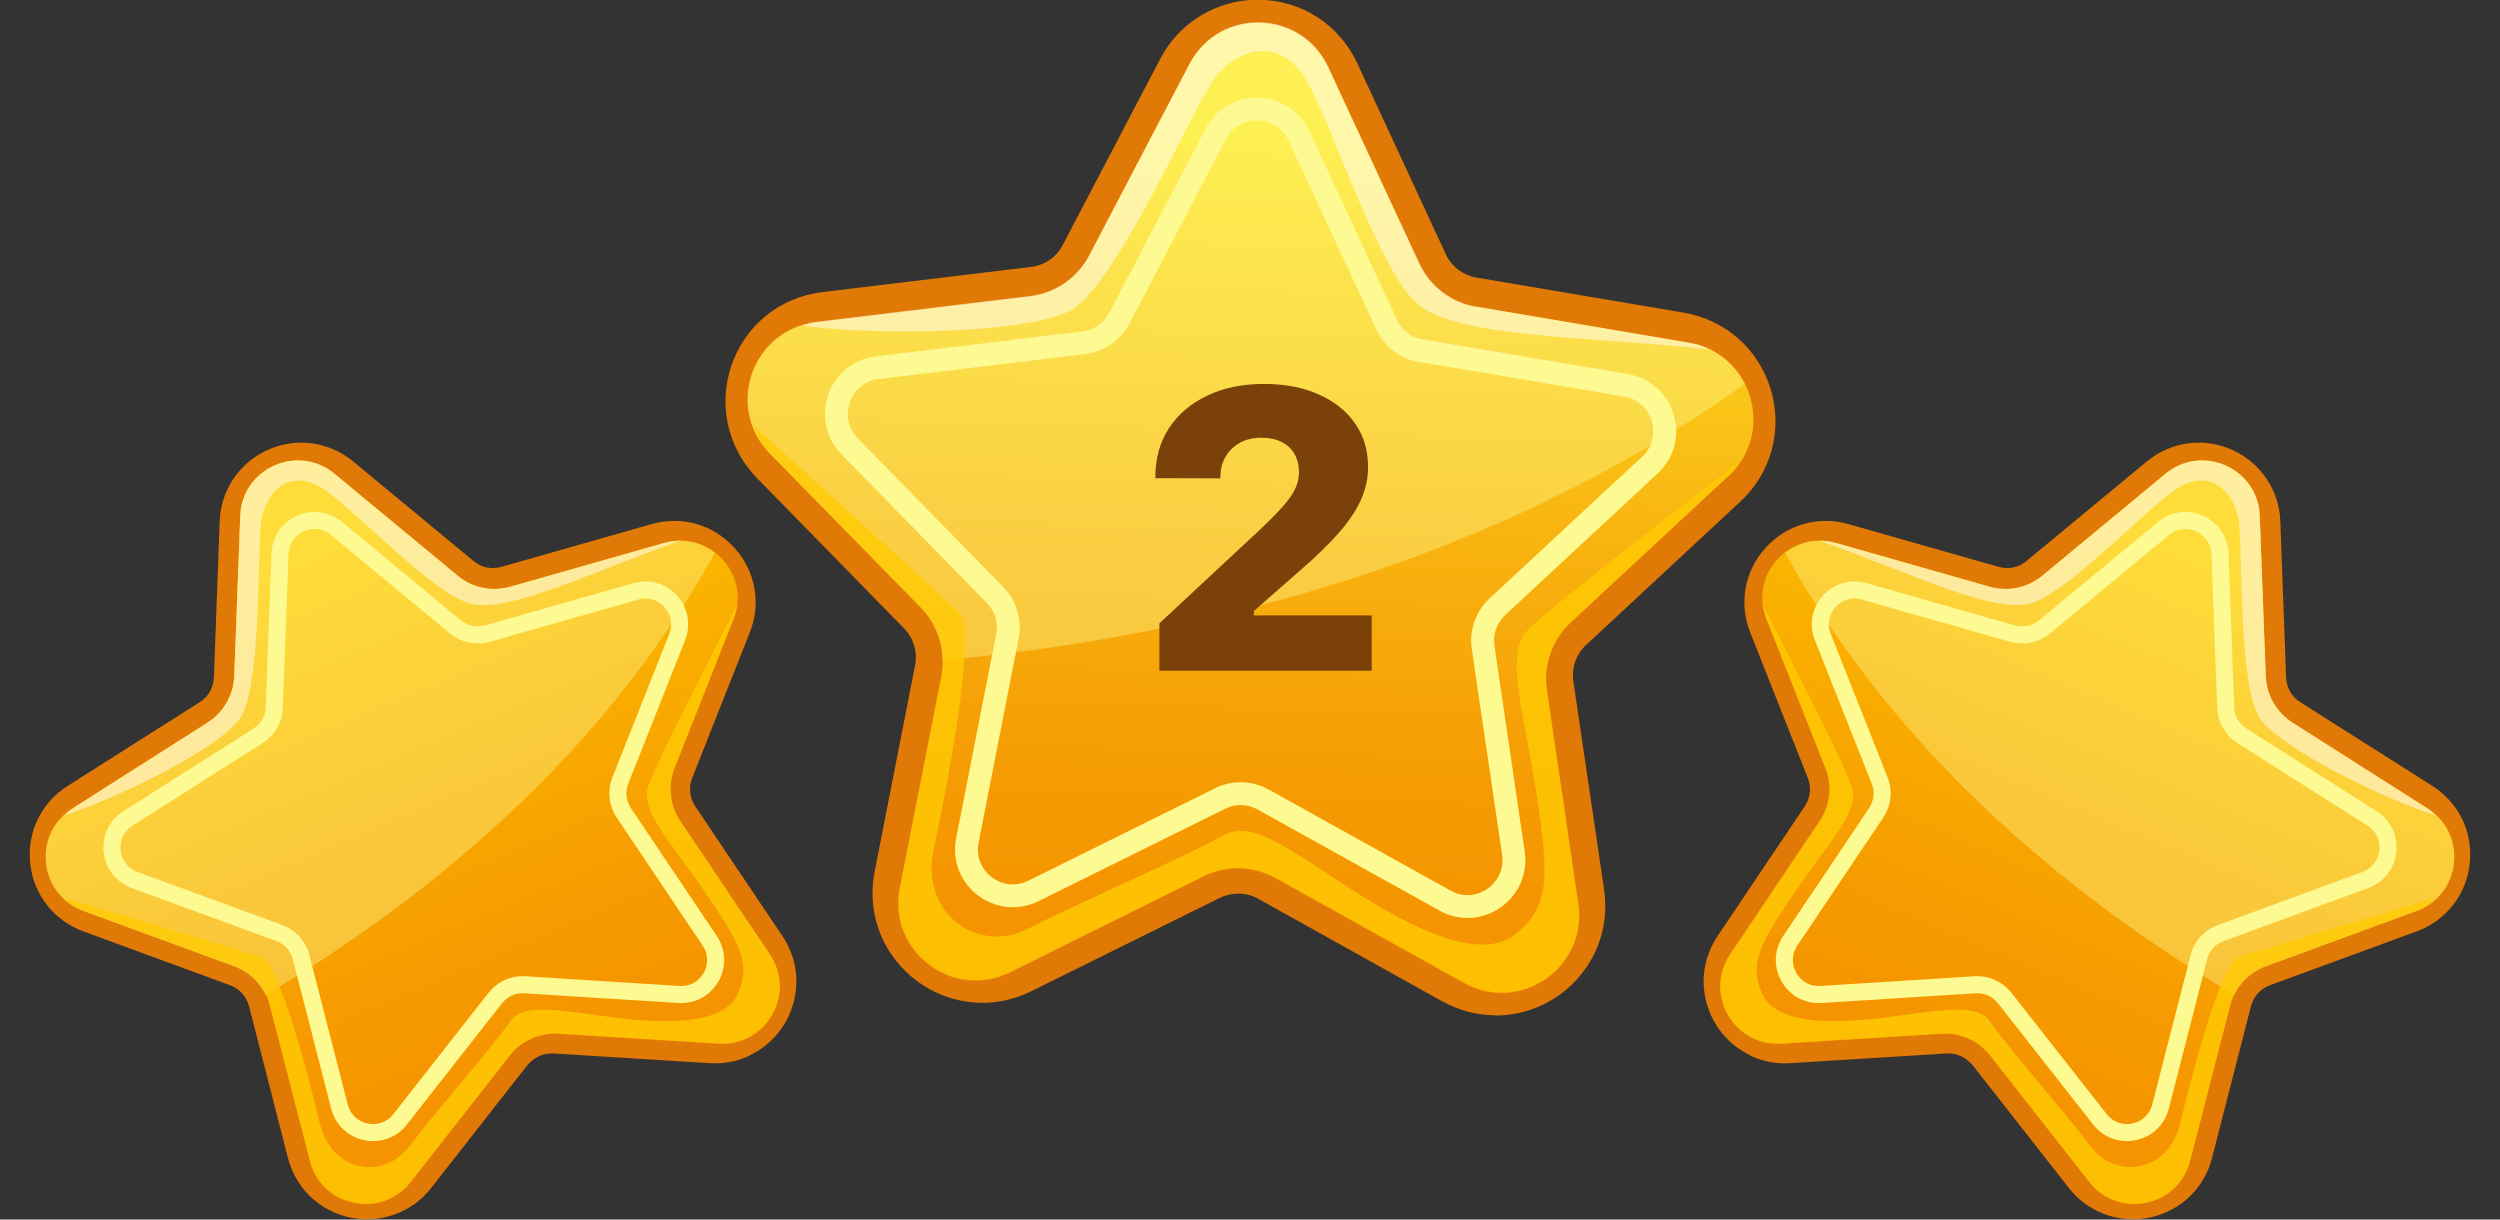 <svg width="82" height="40" viewBox="0 0 82 40" fill="none" xmlns="http://www.w3.org/2000/svg">
<rect x="0" y="0" width="82" height="40" fill="#333333" stroke="none"/>
<g clip-path="url(#clip0_9074_25453)">
<path d="M49.048 33.301C48.434 33.301 47.85 33.142 47.296 32.839L41.265 29.478C41.068 29.364 40.841 29.311 40.613 29.311C40.408 29.311 40.203 29.357 40.014 29.448L33.824 32.513C33.316 32.763 32.777 32.892 32.223 32.892C31.146 32.892 30.129 32.406 29.432 31.564C28.749 30.738 28.476 29.653 28.688 28.591L30.016 21.817C30.099 21.384 29.97 20.937 29.659 20.618L24.827 15.68C23.864 14.694 23.545 13.267 24 11.963C24.455 10.658 25.593 9.748 26.966 9.581L33.824 8.754C34.264 8.701 34.651 8.435 34.855 8.041L38.057 1.927C38.679 0.736 39.9 -0.008 41.25 -0.008C42.669 -0.008 43.92 0.789 44.52 2.078L47.425 8.344C47.615 8.746 47.986 9.027 48.419 9.103L55.231 10.256C56.596 10.491 57.689 11.454 58.083 12.782C58.478 14.102 58.098 15.513 57.082 16.453L52.022 21.157C51.696 21.46 51.544 21.9 51.605 22.34L52.614 29.175C52.766 30.229 52.477 31.246 51.787 32.05C51.097 32.854 50.095 33.309 49.048 33.309V33.301Z" fill="#E07906"/>
<path d="M48.419 10.059L55.398 11.242C57.469 11.591 58.242 14.17 56.703 15.604L51.514 20.428C50.899 20.997 50.611 21.832 50.733 22.659L51.764 29.668C52.068 31.747 49.86 33.279 48.017 32.255L41.827 28.811C41.099 28.401 40.211 28.386 39.468 28.758L33.126 31.906C31.245 32.839 29.105 31.208 29.507 29.145L30.873 22.196C31.032 21.377 30.782 20.527 30.198 19.935L25.244 14.876C23.773 13.374 24.668 10.832 26.754 10.582L33.786 9.732C34.613 9.634 35.341 9.133 35.728 8.39L39.013 2.116C39.991 0.25 42.676 0.319 43.564 2.223L46.545 8.648C46.894 9.406 47.6 9.937 48.419 10.082V10.059Z" fill="url(#paint0_linear_9074_25453)"/>
<g style="mix-blend-mode:overlay" opacity="0.4">
<path d="M55.405 11.242L48.426 10.059C47.6 9.922 46.902 9.383 46.553 8.625L43.572 2.2C42.684 0.296 39.999 0.227 39.02 2.093L35.735 8.367C35.349 9.11 34.62 9.611 33.793 9.71L26.761 10.559C24.675 10.809 23.78 13.351 25.252 14.853L30.205 19.913C30.668 20.383 30.911 21.012 30.918 21.657C38.838 20.929 48.745 18.668 57.226 12.592C56.885 11.925 56.27 11.386 55.413 11.242H55.405Z" fill="#FDFA91"/>
</g>
<path d="M46.606 11.5L53.334 12.638C54.578 12.85 55.041 14.398 54.116 15.255L49.117 19.898C48.753 20.239 48.571 20.74 48.646 21.233L49.64 27.984C49.822 29.236 48.495 30.154 47.395 29.539L41.432 26.224C40.992 25.981 40.461 25.966 40.014 26.194L33.9 29.221C32.769 29.782 31.487 28.803 31.73 27.567L33.042 20.876C33.141 20.383 32.989 19.875 32.64 19.518L27.869 14.641C26.989 13.738 27.52 12.213 28.771 12.061L35.546 11.242C36.046 11.181 36.479 10.878 36.714 10.438L39.877 4.392C40.461 3.277 42.077 3.315 42.608 4.46L45.483 10.65C45.696 11.106 46.113 11.424 46.613 11.508L46.606 11.5Z" stroke="#FDFA91" stroke-width="0.75" stroke-miterlimit="10"/>
<g style="mix-blend-mode:overlay" opacity="0.5">
<path d="M48.419 10.059C47.592 9.922 46.894 9.383 46.545 8.625L43.564 2.2C42.676 0.296 39.991 0.227 39.012 2.093L35.728 8.367C35.341 9.11 34.613 9.611 33.786 9.71L26.754 10.559C26.594 10.582 26.458 10.635 26.306 10.681C28.324 10.969 33.3 11.014 35.037 10.225C36.494 9.558 38.959 3.929 39.71 2.761C40.461 1.593 42.001 1.054 42.919 2.761C43.837 4.468 45.255 8.936 46.507 9.975C47.857 11.105 52.098 11.022 56.081 11.462C55.876 11.363 55.648 11.287 55.398 11.242L48.419 10.059Z" fill="white"/>
</g>
<g style="mix-blend-mode:multiply" opacity="0.8">
<path d="M56.71 15.604C56.877 15.444 57.006 15.27 57.12 15.095C54.594 17.03 50.566 20.14 50.088 20.686C49.382 21.483 49.936 23.22 50.292 25.397C50.854 28.818 50.846 29.66 49.761 30.601C48.677 31.541 46.568 30.601 44.497 29.281C42.426 27.961 41.068 26.838 40.127 27.4C39.187 27.961 35.379 29.607 33.733 30.457C32.087 31.306 30.16 29.986 30.63 27.824C31.1 25.662 32.041 20.679 31.48 20.117C31.002 19.639 26.223 15.323 24.706 13.957C24.827 14.276 24.986 14.58 25.252 14.853L30.205 19.912C30.789 20.512 31.04 21.354 30.88 22.173L29.515 29.122C29.113 31.185 31.244 32.816 33.133 31.883L39.475 28.735C40.226 28.363 41.106 28.386 41.834 28.788L48.024 32.232C49.86 33.256 52.075 31.724 51.772 29.645L50.74 22.636C50.619 21.809 50.915 20.974 51.521 20.405L56.71 15.581V15.604Z" fill="#FFCA02"/>
</g>
<path d="M24.592 34.622C24.182 34.819 23.735 34.902 23.272 34.872L18.151 34.553C17.985 34.546 17.81 34.576 17.658 34.652C17.522 34.72 17.401 34.819 17.302 34.933L14.139 38.968C13.881 39.302 13.555 39.56 13.183 39.734C12.462 40.076 11.62 40.083 10.892 39.734C10.171 39.401 9.64 38.756 9.443 37.974L8.169 33.006C8.085 32.687 7.858 32.429 7.547 32.316L2.73 30.548C1.766 30.192 1.099 29.342 0.992 28.325C0.879 27.301 1.349 26.33 2.221 25.776L6.553 23.03C6.833 22.856 7 22.553 7.016 22.226L7.205 17.098C7.243 16.097 7.827 15.21 8.722 14.785C9.671 14.33 10.771 14.466 11.582 15.134L15.534 18.403C15.785 18.616 16.126 18.684 16.445 18.593L21.375 17.189C22.362 16.909 23.401 17.205 24.091 17.971C24.782 18.729 24.971 19.799 24.592 20.747L22.703 25.519C22.582 25.822 22.619 26.171 22.802 26.444L25.662 30.7C26.101 31.36 26.23 32.133 26.026 32.892C25.821 33.651 25.297 34.28 24.592 34.614V34.622Z" fill="#E07906"/>
<path d="M16.733 19.245L21.793 17.804C23.295 17.379 24.637 18.858 24.061 20.307L22.127 25.2C21.899 25.776 21.967 26.429 22.316 26.945L25.252 31.314C26.124 32.611 25.131 34.341 23.568 34.242L18.318 33.916C17.696 33.878 17.105 34.144 16.718 34.637L13.471 38.778C12.508 40.007 10.55 39.598 10.164 38.088L8.851 32.99C8.7 32.391 8.26 31.906 7.676 31.693L2.737 29.88C1.273 29.342 1.053 27.354 2.373 26.52L6.811 23.698C7.334 23.364 7.66 22.795 7.683 22.173L7.88 16.916C7.941 15.353 9.762 14.542 10.968 15.536L15.019 18.888C15.496 19.283 16.141 19.419 16.733 19.245Z" fill="url(#paint1_linear_9074_25453)"/>
<g style="mix-blend-mode:overlay" opacity="0.4">
<path d="M21.793 17.804L16.733 19.245C16.134 19.412 15.496 19.283 15.018 18.888L10.968 15.536C9.762 14.542 7.941 15.361 7.88 16.916L7.683 22.173C7.66 22.795 7.334 23.364 6.811 23.698L2.373 26.52C1.053 27.354 1.265 29.342 2.737 29.88L7.675 31.693C8.138 31.86 8.502 32.202 8.715 32.634C13.79 29.615 19.707 24.927 23.446 18.137C23.006 17.796 22.422 17.637 21.8 17.811L21.793 17.804Z" fill="#FDFA91"/>
</g>
<path d="M15.982 20.785L20.852 19.397C21.755 19.139 22.559 20.026 22.21 20.899L20.344 25.609C20.207 25.958 20.253 26.345 20.457 26.656L23.279 30.859C23.803 31.64 23.204 32.679 22.27 32.619L17.211 32.3C16.839 32.277 16.483 32.437 16.247 32.733L13.122 36.715C12.546 37.451 11.37 37.208 11.135 36.298L9.875 31.39C9.784 31.026 9.519 30.738 9.17 30.608L4.414 28.864C3.534 28.538 3.405 27.347 4.194 26.846L8.472 24.13C8.783 23.933 8.98 23.592 8.995 23.22L9.185 18.16C9.223 17.227 10.315 16.734 11.036 17.333L14.943 20.565C15.231 20.8 15.618 20.884 15.974 20.785H15.982Z" stroke="#FDFA91" stroke-width="0.56" stroke-miterlimit="10"/>
<g style="mix-blend-mode:overlay" opacity="0.5">
<path d="M16.733 19.245C16.134 19.412 15.496 19.283 15.019 18.888L10.968 15.536C9.762 14.542 7.941 15.361 7.88 16.916L7.683 22.173C7.66 22.795 7.334 23.364 6.811 23.698L2.373 26.52C2.274 26.581 2.199 26.664 2.115 26.74C3.564 26.292 6.909 24.73 7.82 23.637C8.586 22.727 8.434 18.16 8.563 17.136C8.692 16.112 9.557 15.255 10.717 16.112C11.878 16.962 14.26 19.503 15.428 19.799C16.695 20.125 19.509 18.714 22.324 17.735C22.149 17.735 21.975 17.758 21.8 17.804L16.741 19.245H16.733Z" fill="white"/>
</g>
<g style="mix-blend-mode:multiply" opacity="0.8">
<path d="M24.061 20.307C24.122 20.148 24.152 19.989 24.175 19.837C23.097 21.938 21.398 25.314 21.247 25.83C21.026 26.588 21.952 27.582 22.893 28.925C24.364 31.041 24.622 31.61 24.205 32.581C23.78 33.56 22.066 33.605 20.253 33.385C18.447 33.165 17.173 32.847 16.718 33.522C16.27 34.197 14.245 36.518 13.41 37.618C12.576 38.71 10.869 38.445 10.49 36.844C10.111 35.244 9.147 31.602 8.593 31.405C8.123 31.238 3.534 29.873 2.085 29.441C2.267 29.615 2.472 29.767 2.737 29.865L7.675 31.678C8.26 31.891 8.7 32.376 8.851 32.975L10.164 38.073C10.55 39.583 12.508 39.992 13.471 38.764L16.718 34.622C17.097 34.136 17.696 33.863 18.318 33.901L23.568 34.227C25.13 34.326 26.124 32.596 25.252 31.299L22.316 26.93C21.967 26.414 21.899 25.761 22.126 25.185L24.061 20.292V20.307Z" fill="#FFCA02"/>
</g>
<path d="M57.408 34.622C57.818 34.819 58.265 34.902 58.728 34.872L63.848 34.553C64.015 34.546 64.19 34.576 64.341 34.652C64.478 34.72 64.599 34.819 64.698 34.933L67.861 38.968C68.119 39.302 68.445 39.56 68.817 39.734C69.538 40.076 70.38 40.083 71.108 39.734C71.829 39.401 72.36 38.756 72.557 37.974L73.831 33.006C73.915 32.687 74.142 32.429 74.453 32.316L79.27 30.548C80.234 30.192 80.901 29.342 81.007 28.325C81.121 27.301 80.651 26.33 79.779 25.776L75.447 23.03C75.166 22.856 74.999 22.553 74.984 22.226L74.795 17.098C74.757 16.097 74.173 15.21 73.278 14.785C72.329 14.33 71.229 14.466 70.418 15.134L66.466 18.403C66.215 18.616 65.874 18.684 65.555 18.593L60.624 17.189C59.638 16.909 58.599 17.205 57.909 17.971C57.218 18.729 57.029 19.799 57.408 20.747L59.297 25.519C59.418 25.822 59.38 26.171 59.198 26.444L56.338 30.7C55.898 31.36 55.77 32.133 55.974 32.892C56.179 33.651 56.703 34.28 57.408 34.614V34.622Z" fill="#E07906"/>
<path d="M65.267 19.245L60.207 17.804C58.705 17.379 57.362 18.858 57.939 20.307L59.873 25.2C60.101 25.776 60.033 26.429 59.684 26.945L56.748 31.314C55.876 32.611 56.869 34.341 58.432 34.242L63.681 33.916C64.303 33.878 64.903 34.144 65.282 34.637L68.529 38.778C69.492 40.007 71.449 39.598 71.836 38.088L73.149 32.99C73.3 32.391 73.74 31.906 74.324 31.693L79.263 29.88C80.727 29.342 80.947 27.354 79.627 26.52L75.189 23.698C74.666 23.364 74.34 22.795 74.317 22.173L74.12 16.916C74.059 15.353 72.238 14.542 71.032 15.536L66.981 18.888C66.503 19.283 65.859 19.419 65.267 19.245Z" fill="url(#paint2_linear_9074_25453)"/>
<g style="mix-blend-mode:overlay" opacity="0.4">
<path d="M60.207 17.804L65.267 19.245C65.866 19.412 66.503 19.283 66.981 18.888L71.032 15.536C72.238 14.542 74.059 15.361 74.12 16.916L74.317 22.173C74.34 22.795 74.666 23.364 75.189 23.698L79.627 26.52C80.947 27.354 80.734 29.342 79.263 29.88L74.324 31.693C73.862 31.86 73.498 32.202 73.285 32.634C68.21 29.615 62.293 24.927 58.553 18.137C58.993 17.796 59.578 17.637 60.2 17.811L60.207 17.804Z" fill="#FDFA91"/>
</g>
<path d="M66.018 20.785L61.148 19.397C60.245 19.139 59.441 20.026 59.79 20.899L61.656 25.609C61.793 25.958 61.747 26.345 61.542 26.656L58.72 30.859C58.197 31.64 58.796 32.679 59.729 32.619L64.789 32.3C65.161 32.277 65.517 32.437 65.752 32.733L68.878 36.715C69.454 37.451 70.63 37.208 70.865 36.298L72.124 31.39C72.216 31.026 72.481 30.738 72.83 30.608L77.586 28.864C78.466 28.538 78.595 27.347 77.806 26.846L73.528 24.13C73.217 23.933 73.02 23.592 73.004 23.22L72.815 18.16C72.777 17.227 71.684 16.734 70.964 17.333L67.057 20.565C66.769 20.8 66.382 20.884 66.025 20.785H66.018Z" stroke="#FDFA91" stroke-width="0.56" stroke-miterlimit="10"/>
<g style="mix-blend-mode:overlay" opacity="0.5">
<path d="M65.267 19.245C65.866 19.412 66.503 19.283 66.981 18.888L71.032 15.536C72.238 14.542 74.059 15.361 74.12 16.916L74.317 22.173C74.34 22.795 74.666 23.364 75.189 23.698L79.627 26.52C79.725 26.581 79.801 26.664 79.885 26.74C78.436 26.292 75.091 24.73 74.18 23.637C73.414 22.727 73.566 18.16 73.437 17.136C73.308 16.112 72.443 15.255 71.282 16.112C70.122 16.962 67.74 19.503 66.572 19.799C65.305 20.125 62.49 18.714 59.676 17.735C59.851 17.735 60.025 17.758 60.2 17.804L65.259 19.245H65.267Z" fill="white"/>
</g>
<g style="mix-blend-mode:multiply" opacity="0.8">
<path d="M57.939 20.307C57.878 20.148 57.848 19.989 57.825 19.837C58.902 21.938 60.602 25.314 60.753 25.83C60.973 26.588 60.048 27.582 59.107 28.925C57.636 31.041 57.378 31.61 57.795 32.581C58.22 33.56 59.934 33.605 61.747 33.385C63.56 33.165 64.827 32.847 65.282 33.522C65.73 34.197 67.755 36.518 68.59 37.618C69.424 38.71 71.138 38.445 71.51 36.844C71.889 35.244 72.853 31.602 73.406 31.405C73.877 31.238 78.466 29.873 79.915 29.441C79.733 29.615 79.528 29.767 79.263 29.865L74.324 31.678C73.74 31.891 73.3 32.376 73.149 32.975L71.836 38.073C71.449 39.583 69.492 39.992 68.529 38.764L65.282 34.622C64.903 34.136 64.303 33.863 63.681 33.901L58.432 34.227C56.869 34.326 55.876 32.596 56.748 31.299L59.684 26.93C60.033 26.414 60.101 25.761 59.873 25.185L57.939 20.292V20.307Z" fill="#FFCA02"/>
</g>
<path d="M38.029 22V20.445L40.905 17.766C41.353 17.356 41.7 17.019 41.946 16.757C42.195 16.49 42.367 16.264 42.46 16.078C42.557 15.887 42.606 15.699 42.606 15.513V15.487C42.606 15.259 42.557 15.06 42.46 14.891C42.362 14.721 42.221 14.59 42.035 14.497C41.848 14.404 41.628 14.357 41.374 14.357C41.108 14.357 40.873 14.412 40.67 14.523C40.471 14.633 40.314 14.785 40.2 14.979C40.086 15.17 40.029 15.39 40.029 15.64V15.69L37.896 15.684V15.646C37.896 15.037 38.044 14.503 38.34 14.046C38.641 13.589 39.057 13.234 39.591 12.98C40.128 12.722 40.752 12.593 41.463 12.593C42.145 12.593 42.739 12.707 43.247 12.935C43.759 13.16 44.157 13.475 44.44 13.881C44.728 14.288 44.872 14.762 44.872 15.303V15.335C44.872 15.678 44.8 16.018 44.656 16.357C44.512 16.695 44.275 17.057 43.945 17.442C43.615 17.823 43.169 18.257 42.606 18.744L40.486 20.604L41.127 19.601V20.604L40.486 20.185H44.993V22H38.029Z" fill="#7A420A"/>
</g>
<defs>
<linearGradient id="paint0_linear_9074_25453" x1="40.499" y1="30.753" x2="41.288" y2="4.46" gradientUnits="userSpaceOnUse">
<stop stop-color="#F59300"/>
<stop offset="0.19" stop-color="#F59B03"/>
<stop offset="0.48" stop-color="#F8B10E"/>
<stop offset="0.84" stop-color="#FCD51F"/>
<stop offset="1" stop-color="#FFE828"/>
</linearGradient>
<linearGradient id="paint1_linear_9074_25453" x1="17.833" y1="35.608" x2="10.467" y2="18.251" gradientUnits="userSpaceOnUse">
<stop stop-color="#F59300"/>
<stop offset="0.26" stop-color="#F69B00"/>
<stop offset="0.67" stop-color="#FAB100"/>
<stop offset="1" stop-color="#FFC800"/>
</linearGradient>
<linearGradient id="paint2_linear_9074_25453" x1="64.175" y1="35.608" x2="71.533" y2="18.251" gradientUnits="userSpaceOnUse">
<stop stop-color="#F59300"/>
<stop offset="0.26" stop-color="#F69B00"/>
<stop offset="0.67" stop-color="#FAB100"/>
<stop offset="1" stop-color="#FFC800"/>
</linearGradient>
<clipPath id="clip0_9074_25453">
<rect width="80.061" height="40" fill="white" transform="translate(0.97)"/>
</clipPath>
</defs>
</svg>
